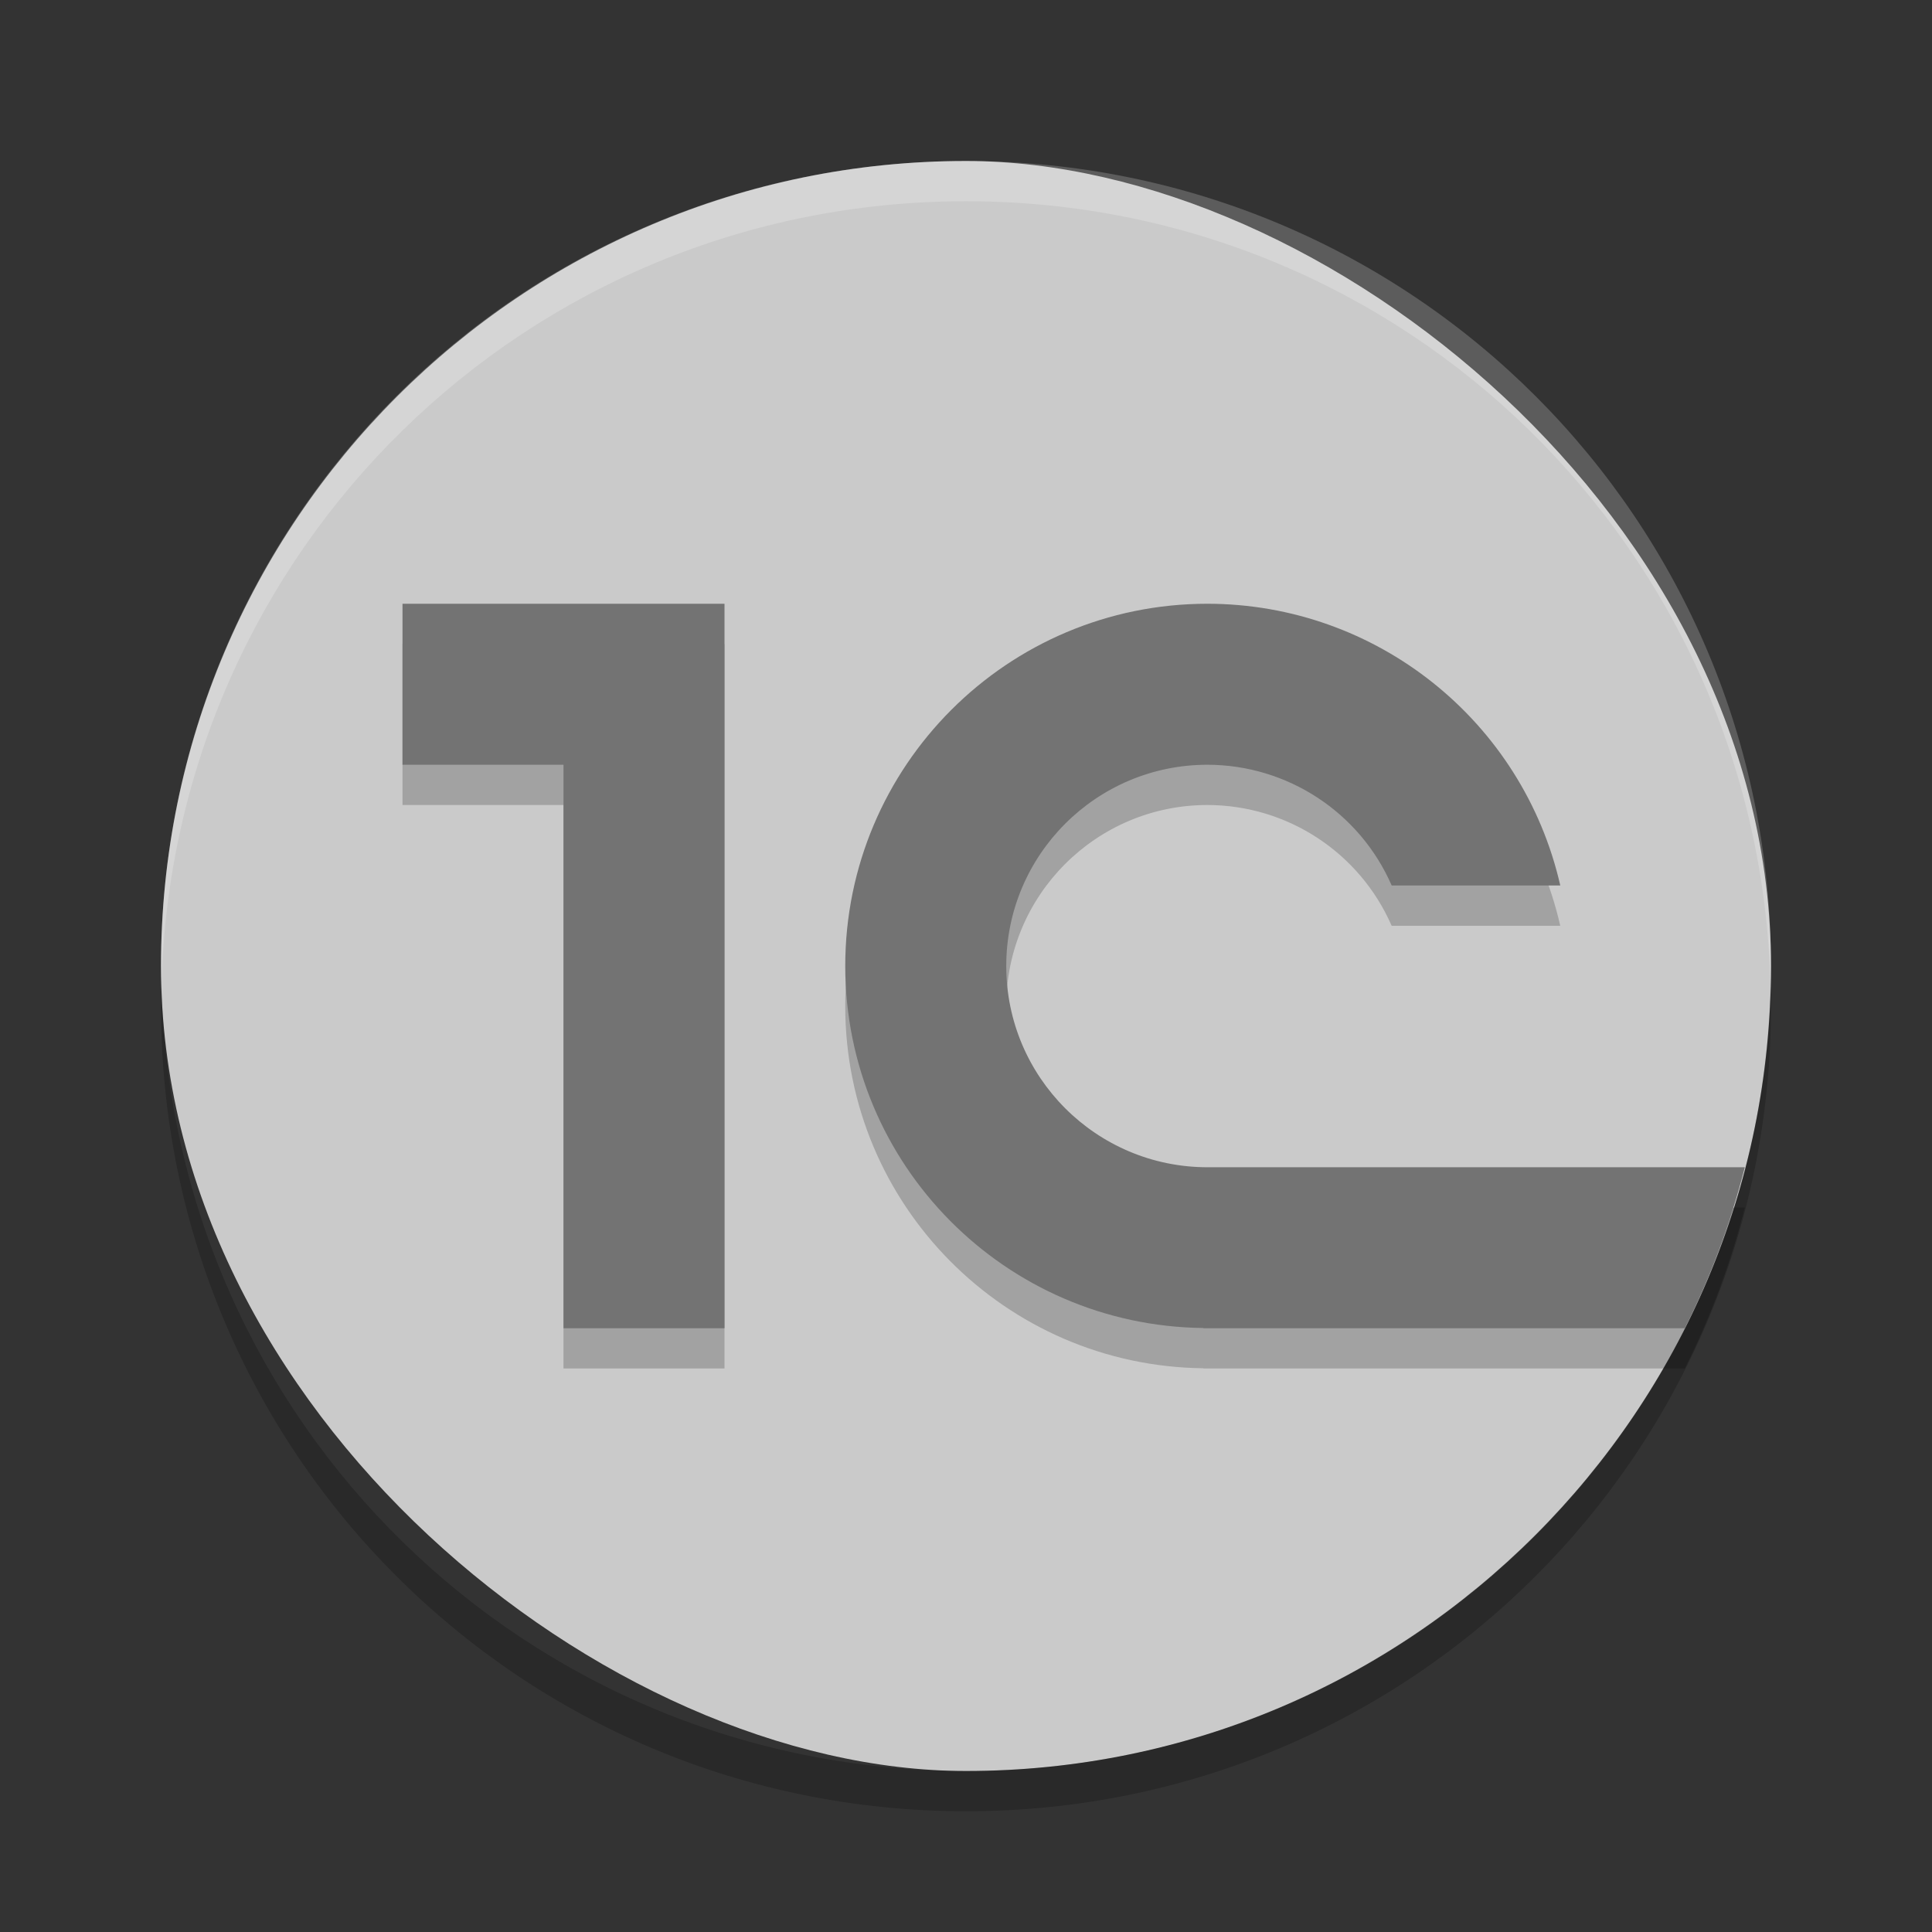 <svg xmlns="http://www.w3.org/2000/svg" width="48" height="48" version="1">
 <rect width="100%" height="100%" fill="#333333" stroke="none"/>
 <rect fill="#cacaca" width="40" height="40" x="-44" y="-44" rx="20" ry="20" transform="matrix(0,-1,-1,0,0,0)"/>
 <path fill="#fff" opacity=".2" d="m24 4c-11.08 0-20 8.92-20 20 0 0.168 0.008 0.333 0.012 0.5 0.265-10.846 9.076-19.5 19.988-19.5s19.724 8.654 19.988 19.5c0.004-0.167 0.012-0.332 0.012-0.5 0-11.08-8.92-20-20-20z"/>
 <path opacity=".2" d="m4.012 24.5c-0.004 0.167-0.012 0.332-0.012 0.5 0 11.08 8.92 20 20 20s20-8.92 20-20c0-0.168-0.008-0.333-0.012-0.5-0.264 10.846-9.076 19.5-19.988 19.5s-19.724-8.654-19.988-19.5z"/>
 <path opacity=".2" d="m10 16v4h4v14h4v-18h-8zm20 0c-4.971 0-9 4.029-9 9 0 4.937 3.976 8.94 8.9 8.994v0.006l0.1-0h11.857c0.635-1.262 1.134-2.6 1.492-4h-13.35c-2.761 0-5-2.239-5-5s2.239-5 5-5c1.986 0.003 3.782 1.18 4.576 3h4.189c-0.933-4.092-4.569-6.996-8.766-7z"/>
 <path fill="#737373" d="m10 15v4h4v14h4v-18h-8zm20 0c-4.971 0-9 4.029-9 9 0 4.937 3.976 8.94 8.9 8.994v0.006h11.957c0.635-1.262 1.134-2.6 1.492-4h-13.349c-2.761 0-5-2.239-5-5s2.239-5 5-5c1.986 0.003 3.782 1.18 4.576 3h4.189c-0.933-4.092-4.569-6.996-8.766-7z"/>
</svg>
